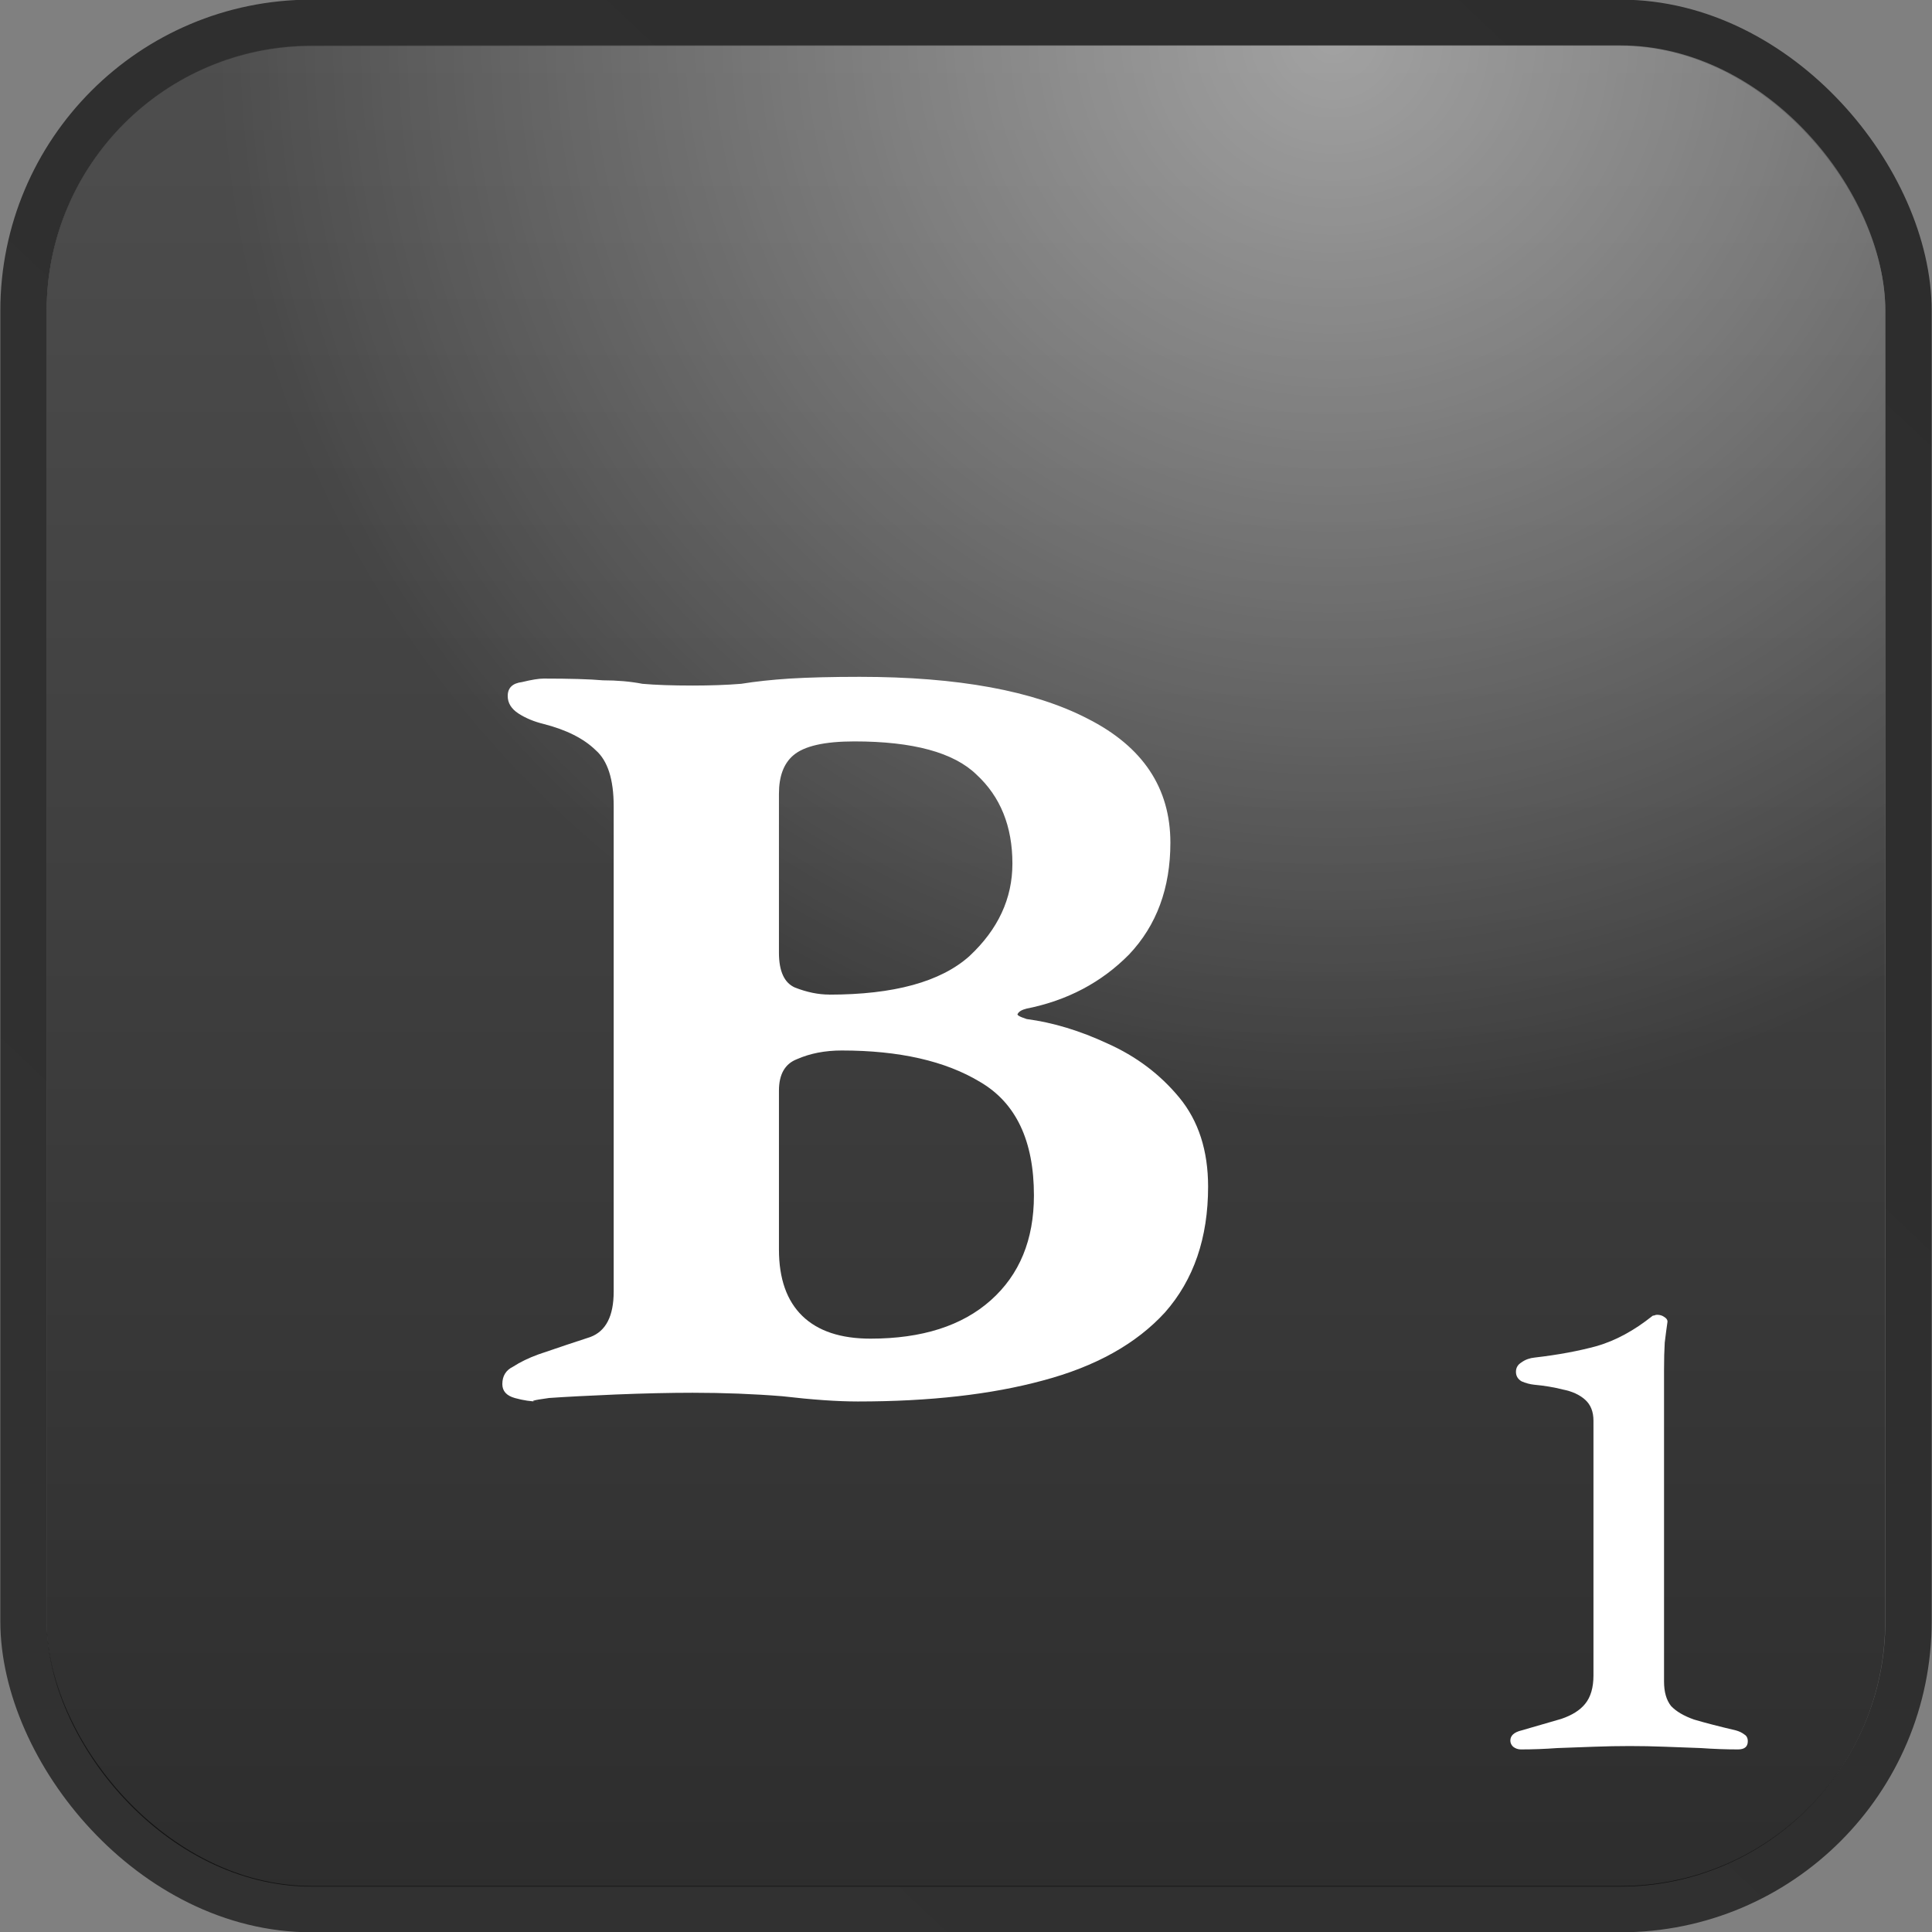 <?xml version="1.0" encoding="UTF-8" standalone="no"?>
<!-- Created with Inkscape (http://www.inkscape.org/) -->

<svg
   width="128"
   height="128"
   viewBox="0 0 33.867 33.867"
   version="1.1"
   id="svg5"
   inkscape:version="1.1.2 (0a00cf5339, 2022-02-04)"
   sodipodi:docname="в.svg"
   xmlns:inkscape="http://www.inkscape.org/namespaces/inkscape"
   xmlns:sodipodi="http://sodipodi.sourceforge.net/DTD/sodipodi-0.dtd"
   xmlns:xlink="http://www.w3.org/1999/xlink"
   xmlns="http://www.w3.org/2000/svg"
   xmlns:svg="http://www.w3.org/2000/svg">
  <rect x="0" y="0" width="33.867" height="33.867" fill="#808080" stroke="none"/>
  <sodipodi:namedview
     id="namedview7"
     pagecolor="#ffffff"
     bordercolor="#666666"
     borderopacity="1.0"
     inkscape:pageshadow="2"
     inkscape:pageopacity="0.0"
     inkscape:pagecheckerboard="0"
     inkscape:document-units="mm"
     showgrid="false"
     units="px"
     inkscape:zoom="3.446967"
     inkscape:cx="77.459401"
     inkscape:cy="67.595657"
     inkscape:window-width="1280"
     inkscape:window-height="987"
     inkscape:window-x="0"
     inkscape:window-y="0"
     inkscape:window-maximized="1"
     inkscape:current-layer="layer1" />
  <defs
     id="defs2">
    <linearGradient
       inkscape:collect="always"
       xlink:href="#linearGradient6854"
       id="linearGradient6856-7"
       x1="14.085"
       y1="0.581"
       x2="0.758"
       y2="14.298"
       gradientUnits="userSpaceOnUse"
       gradientTransform="matrix(2.479,0,0,2.411,-1.466,-0.999)" />
    <linearGradient
       inkscape:collect="always"
       id="linearGradient6854">
      <stop
         style="stop-color:#000000;stop-opacity:0.651"
         offset="0"
         id="stop6850" />
      <stop
         style="stop-color:#070707;stop-opacity:0.651"
         offset="1"
         id="stop6852" />
    </linearGradient>
    <linearGradient
       inkscape:collect="always"
       xlink:href="#linearGradient1032"
       id="linearGradient1034-5"
       x1="7.395"
       y1="14.272"
       x2="7.395"
       y2="0.667"
       gradientUnits="userSpaceOnUse"
       gradientTransform="matrix(2.479,0,0,2.411,-1.466,-0.999)" />
    <linearGradient
       inkscape:collect="always"
       id="linearGradient1032">
      <stop
         style="stop-color:#000000;stop-opacity:0.651"
         offset="0"
         id="stop1028" />
      <stop
         style="stop-color:#333333;stop-opacity:0.651"
         offset="1"
         id="stop1030" />
    </linearGradient>
    <radialGradient
       inkscape:collect="always"
       xlink:href="#linearGradient2545"
       id="radialGradient2061-9"
       cx="10.016"
       cy="0.879"
       fx="10.016"
       fy="0.879"
       r="6.5"
       gradientTransform="matrix(3.007,0,0,2.924,-6.755,-1.925)"
       gradientUnits="userSpaceOnUse" />
    <linearGradient
       inkscape:collect="always"
       id="linearGradient2545">
      <stop
         style="stop-color:#ffffff;stop-opacity:0.472"
         offset="0"
         id="stop2541" />
      <stop
         style="stop-color:#ffffff;stop-opacity:0"
         offset="1"
         id="stop2543" />
    </linearGradient>
  </defs>
  <g
     inkscape:label="Layer 1"
     inkscape:groupmode="layer"
     id="layer1">
    <rect
       style="display:inline;fill:none;stroke:url(#linearGradient6856-7);stroke-width:0.812;stroke-linecap:butt;stroke-linejoin:round;stroke-miterlimit:4;stroke-dasharray:none;stroke-opacity:1"
       id="rect1108-0"
       width="33.043"
       height="33.066"
       x="0.412"
       y="0.4"
       ry="5.046"
       inkscape:export-filename="/home/maxs/rect1108-12.png"
       inkscape:export-xdpi="250.02591"
       inkscape:export-ydpi="250.02591" />
    <rect
       style="display:inline;fill:url(#linearGradient1034-5);fill-opacity:1;stroke:none;stroke-width:0.792;stroke-linecap:butt;stroke-linejoin:round;stroke-miterlimit:4;stroke-dasharray:none;stroke-opacity:1"
       id="rect1108-2-1"
       width="32.229"
       height="32.275"
       x="0.817"
       y="0.796"
       ry="4.644"
       inkscape:export-filename="/home/maxs/rect1108-12.png"
       inkscape:export-xdpi="250.02591"
       inkscape:export-ydpi="250.02591" />
    <rect
       style="display:inline;fill:url(#radialGradient2061-9);fill-opacity:1;stroke:none;stroke-width:0.792;stroke-linecap:butt;stroke-linejoin:round;stroke-miterlimit:4;stroke-dasharray:none;stroke-opacity:1"
       id="rect1108-2-9-9"
       width="32.229"
       height="32.275"
       x="0.817"
       y="0.796"
       ry="4.644"
       inkscape:export-filename="/home/maxs/rect1108-12.png"
       inkscape:export-xdpi="250.02591"
       inkscape:export-ydpi="250.02591" />
    <g
       aria-label="1"
       transform="scale(1.014,0.986)"
       id="text34079-1"
       style="font-weight:500;font-size:12.074px;line-height:1.25;font-family:'EB Garamond';-inkscape-font-specification:'EB Garamond Medium';display:inline;fill:#ffffff;stroke-width:0.647">
      <path
         d="m 26.291,31.102 q -0.072,0 -0.133,-0.048 -0.048,-0.048 -0.048,-0.109 0,-0.133 0.193,-0.181 0.411,-0.121 0.688,-0.205 0.278,-0.097 0.411,-0.266 0.145,-0.181 0.145,-0.507 v -4.528 q 0,-0.241 -0.145,-0.374 -0.145,-0.133 -0.386,-0.181 -0.229,-0.06 -0.495,-0.085 -0.109,-0.012 -0.217,-0.06 -0.097,-0.06 -0.097,-0.169 0,-0.109 0.097,-0.169 0.097,-0.072 0.229,-0.085 0.604,-0.072 1.075,-0.205 0.483,-0.145 0.954,-0.531 0.012,-0.012 0.036,-0.012 0.024,-0.012 0.048,-0.012 0.072,0 0.121,0.036 0.06,0.036 0.06,0.085 -0.024,0.169 -0.048,0.374 -0.012,0.205 -0.012,0.483 v 5.542 q 0,0.278 0.121,0.435 0.133,0.145 0.398,0.241 0.278,0.085 0.724,0.193 0.085,0.024 0.145,0.072 0.06,0.036 0.06,0.121 0,0.145 -0.169,0.145 -0.314,0 -0.64,-0.024 -0.314,-0.012 -0.628,-0.024 -0.302,-0.012 -0.604,-0.012 -0.302,0 -0.616,0.012 -0.314,0.012 -0.64,0.024 -0.314,0.024 -0.628,0.024 z"
         id="path7489" />
    </g>
    <g
       aria-label="в"
       transform="scale(1.014,0.986)"
       id="text14524-6"
       style="font-weight:500;font-size:31.048px;line-height:1.25;font-family:'EB Garamond';-inkscape-font-specification:'EB Garamond Medium';text-align:center;text-anchor:middle;display:inline;fill:#ffffff;stroke-width:0.647">
      <path
         d="m 9.305,24.917 q -0.186,0 -0.404,-0.062 -0.217,-0.062 -0.217,-0.248 0,-0.217 0.186,-0.31 0.186,-0.124 0.435,-0.217 0.528,-0.186 0.9,-0.31 0.404,-0.155 0.404,-0.807 v -8.631 q 0,-0.714 -0.31,-0.994 Q 9.988,13.026 9.398,12.871 9.15,12.809 8.963,12.685 8.777,12.56 8.777,12.374 q 0,-0.217 0.248,-0.248 0.248,-0.062 0.373,-0.062 0.683,0 1.025,0.031 0.373,0 0.683,0.062 0.342,0.031 0.869,0.031 0.466,0 0.838,-0.031 0.373,-0.062 0.838,-0.093 0.497,-0.031 1.211,-0.031 2.546,0 3.943,0.745 1.428,0.745 1.428,2.204 0,1.211 -0.714,1.987 -0.714,0.745 -1.77,0.962 -0.124,0.031 -0.155,0.093 -0.031,0.031 0.155,0.093 0.683,0.093 1.397,0.435 0.745,0.342 1.242,0.962 0.497,0.621 0.497,1.583 0,1.366 -0.745,2.235 -0.745,0.838 -2.111,1.211 -1.335,0.373 -3.198,0.373 -0.528,0 -1.304,-0.093 -0.745,-0.062 -1.552,-0.062 -0.59,0 -1.335,0.031 -0.714,0.031 -1.149,0.062 -0.435,0.062 -0.186,0.062 z m 5.744,-1.118 q 1.335,0 2.08,-0.683 0.745,-0.683 0.745,-1.863 0,-1.459 -0.931,-2.018 -0.9,-0.559 -2.391,-0.559 -0.435,0 -0.776,0.155 -0.31,0.124 -0.31,0.559 v 2.825 q 0,0.776 0.404,1.18 0.404,0.404 1.18,0.404 z m -0.714,-6.116 q 1.677,0 2.422,-0.683 0.745,-0.714 0.745,-1.646 0,-0.994 -0.621,-1.583 -0.59,-0.59 -2.111,-0.59 -0.776,0 -1.056,0.248 -0.248,0.217 -0.248,0.683 v 2.825 q 0,0.497 0.279,0.621 0.31,0.124 0.59,0.124 z"
         id="path7486" />
    </g>
  </g>
</svg>
